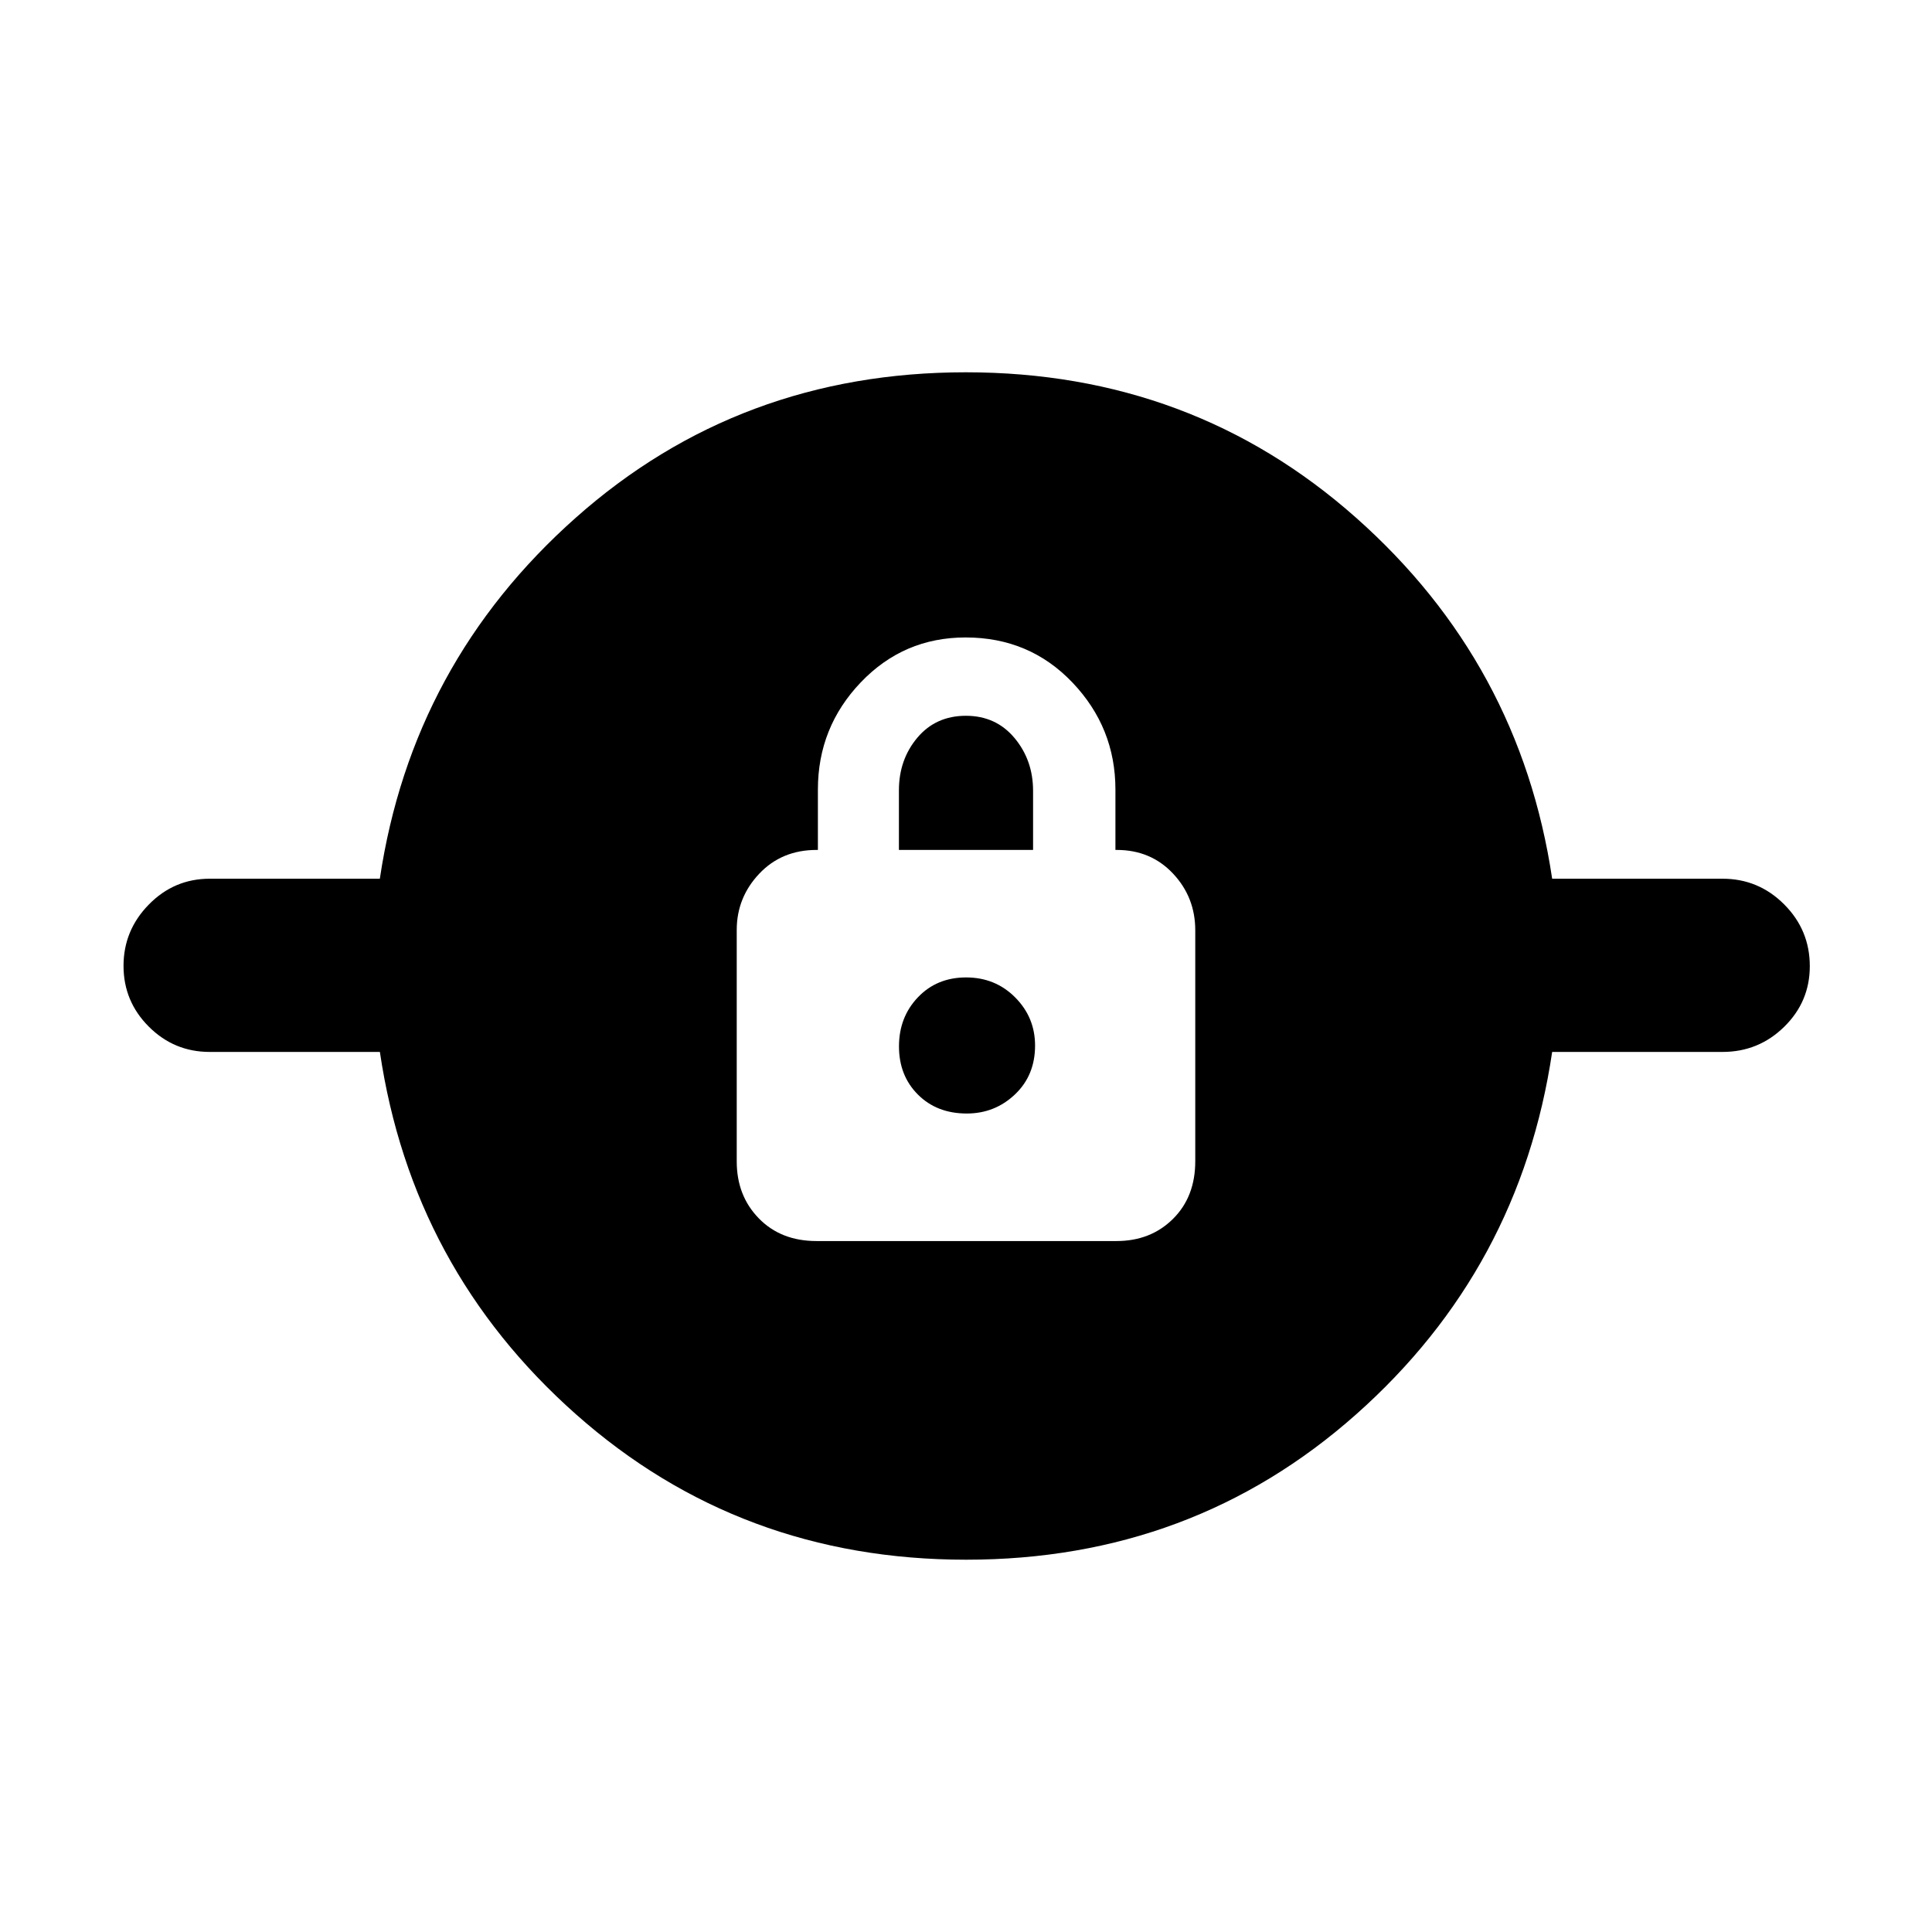 <svg xmlns="http://www.w3.org/2000/svg" height="40" viewBox="0 -960 960 960" width="40"><path d="M480.09-184.99q-112.41 0-193.89-72.25-81.48-72.25-97.44-180.06h-84.57q-17.68 0-30.24-12.56-12.57-12.56-12.57-30.21 0-17.66 12.58-30.48 12.57-12.82 30.25-12.82h84.53q15.98-107.14 97.37-179.39 81.39-72.25 193.8-72.25 112.41 0 193.89 72.25 81.48 72.25 97.46 179.39h84.65q17.91 0 30.64 12.76 12.73 12.75 12.73 30.69 0 17.66-12.73 30.14t-30.64 12.48h-84.65q-15.98 107.81-97.37 180.06t-193.8 72.25Zm-74.41-158.34h149.09q16.97 0 28.06-10.99 11.09-10.98 11.09-28.66v-114.76q0-16.42-11.04-28.17-11.04-11.76-27.96-11.76h-.67v-30q0-30.75-21.34-53.17-21.35-22.41-53.1-22.41-30.81 0-52.1 22.32-21.3 22.32-21.3 53.26v30h-.66q-17.34 0-28.51 11.84-11.16 11.84-11.16 27.92v115.04q0 17.03 10.98 28.28 10.99 11.26 28.62 11.26Zm74.7-63.37q-14.86 0-24.27-9.41t-9.41-23.94q0-14.52 9.41-24.4 9.41-9.87 23.94-9.87 14.52 0 24.4 9.94 9.87 9.94 9.87 23.91 0 14.83-10.01 24.3t-23.93 9.47Zm-33.71-130.97v-29.62q0-15.27 9.16-26.16 9.17-10.88 24.11-10.88 14.95 0 24.17 11.04 9.22 11.05 9.22 26.23v29.39h-66.66Z"/></svg>